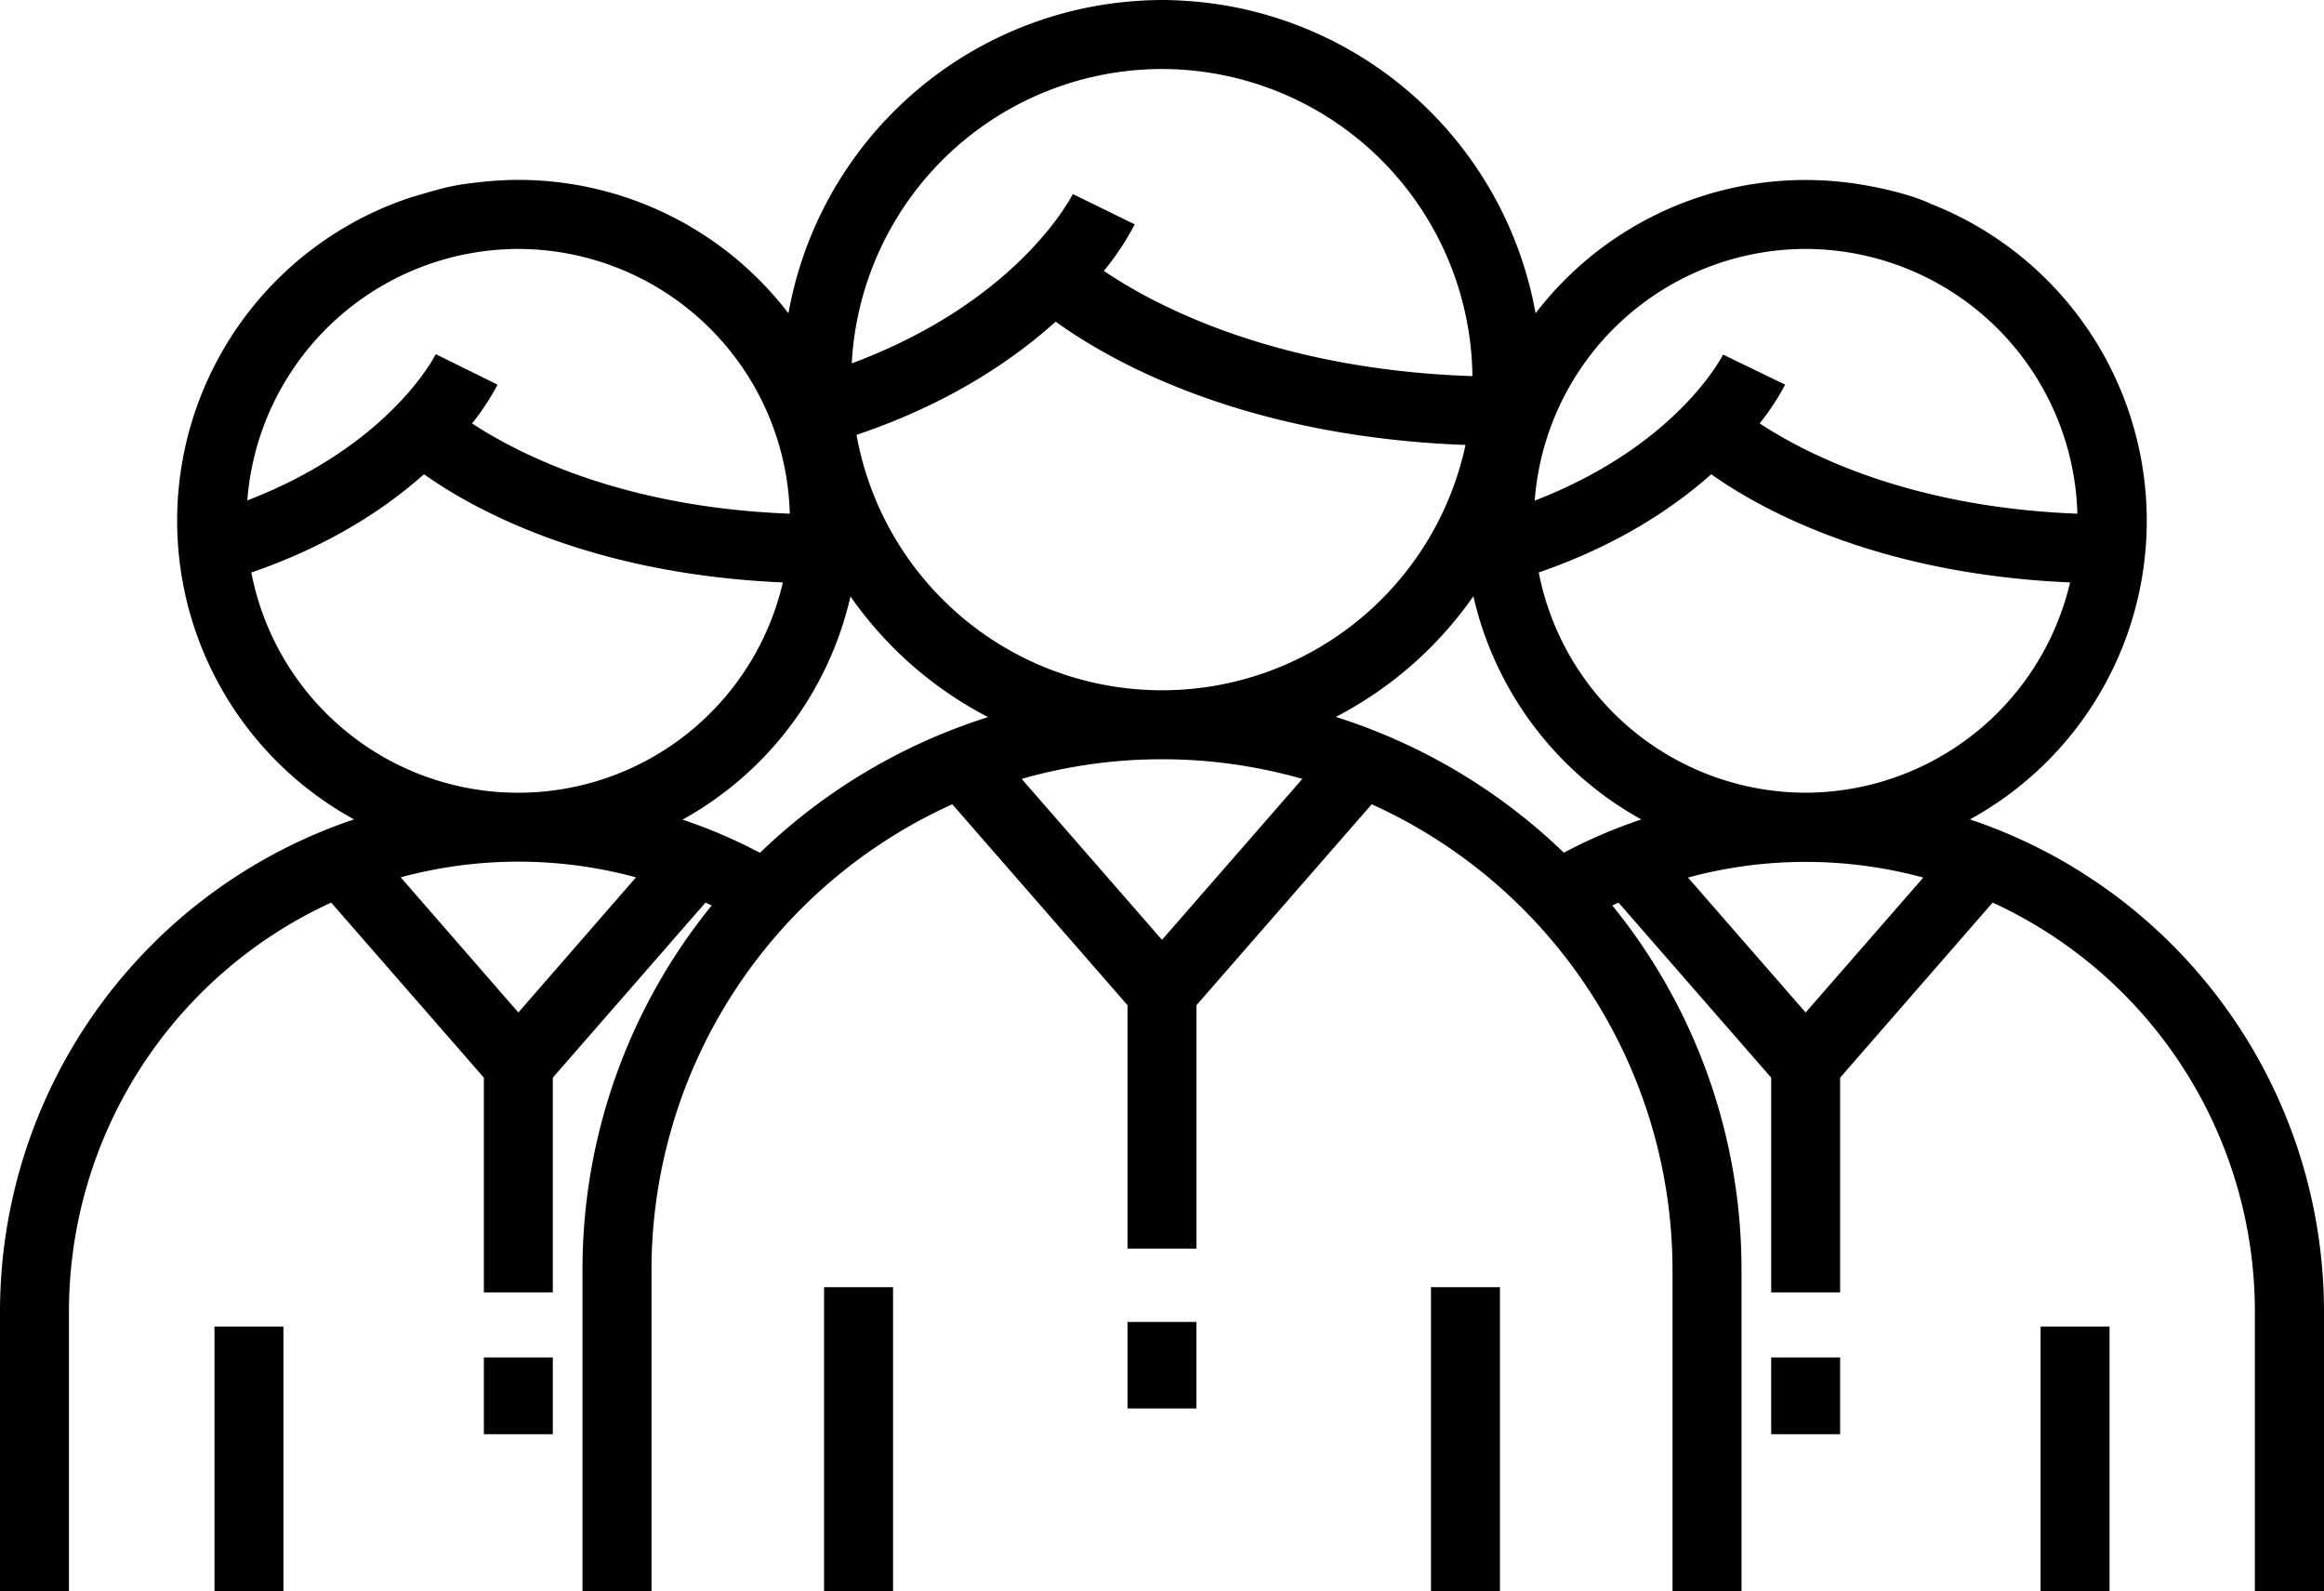 <svg xmlns="http://www.w3.org/2000/svg" viewBox="0 0 512 350.5">
    <rect x="106.6" y="298.97" width="15.19" height="16.91"/>
    <path d="M434,180.47a75,75,0,0,0-8.71-135.61c-5.61-2.67-14.78-4.13-14.78-4.13a75.78,75.78,0,0,0-12.68-1.09A75,75,0,0,0,338.3,69,83.77,83.77,0,0,0,263.6.37S259.5,0,256.25,0c-4.13,0-7.85.37-7.85.37A83.77,83.77,0,0,0,173.7,69a75,75,0,0,0-59.5-29.38,73.61,73.61,0,0,0-8.84.54c-6.33.65-8.55,1.51-14.81,3.3A75,75,0,0,0,78,180.47,114.39,114.39,0,0,0,0,288.79V350.5H15.19V288.79a99.15,99.15,0,0,1,57.77-90l33.64,38.56v47.3h15.19v-47.3l33.64-38.56,1.36.64a127.07,127.07,0,0,0-28.46,80.25V350.5h15.2V279.68A112.63,112.63,0,0,1,209.8,177.14l38.6,44.25V275h15.2V221.39l38.6-44.25a112.63,112.63,0,0,1,66.27,102.54V350.5h15.2V279.68a127.07,127.07,0,0,0-28.46-80.25l1.36-.64,33.64,38.56v47.3H405.4v-47.3L439,198.79a99.14,99.14,0,0,1,57.77,90V350.5H512V288.79A114.39,114.39,0,0,0,434,180.47Zm-36.18-5.88A60,60,0,0,1,339,126.08c17.27-5.95,29.57-14.11,38-21.63,11,7.81,36.69,22,79.06,23.83A60,60,0,0,1,397.8,174.59Zm0-119.76a60,60,0,0,1,59.85,58.31c-36.86-1.41-59.74-13.13-70-19.89a52.52,52.52,0,0,0,5.61-8.53l-13.67-6.63c-.11.22-10,20-41.5,32.17A59.93,59.93,0,0,1,397.8,54.83ZM256,15.2a68.48,68.48,0,0,1,68.39,67.64c-43.4-1.45-69.9-15.52-81.2-23.18A60,60,0,0,0,250,49.41l-13.65-6.67c-.52,1-12.25,23.71-48.7,37.29A68.49,68.49,0,0,1,256,15.2ZM322.87,98A68.39,68.39,0,0,1,188.7,95.78C208.83,89,223,79.47,232.57,70.84,244.59,79.52,273.83,96.18,322.87,98ZM114.2,54.83A59.94,59.94,0,0,1,174,113.14c-36.86-1.41-59.74-13.13-70-19.89a52.52,52.52,0,0,0,5.61-8.53L96,78c-.45.9-10.49,20.26-41.52,32.22A60,60,0,0,1,114.2,54.83ZM55.41,126.08c17.27-5.95,29.57-14.11,38-21.63,11,7.81,36.69,22,79.06,23.83a59.87,59.87,0,0,1-117.1-2.2ZM114.2,223,88.28,193.23a99.09,99.09,0,0,1,51.84,0Zm53.26-35.15a112.59,112.59,0,0,0-17.09-7.33,75.36,75.36,0,0,0,37-49.16,84.12,84.12,0,0,0,30.31,26.58A127.76,127.76,0,0,0,167.46,187.8ZM256,207l-30.92-35.45a112.56,112.56,0,0,1,61.84,0Zm88.54-19.19a127.76,127.76,0,0,0-50.25-29.91,84.12,84.12,0,0,0,30.31-26.58,75.36,75.36,0,0,0,37,49.16A112.59,112.59,0,0,0,344.54,187.8ZM397.8,223l-25.92-29.72a99.09,99.09,0,0,1,51.84,0ZM449.56,350.5h15.19V292.17H449.56Zm-134.3,0h15.19v-67H315.26Zm-133.71,0h15.2v-67h-15.2Zm-134.3,0H62.44V292.17H47.25Z"/>
    <rect x="390.21" y="298.97" width="15.19" height="16.91"/>
    <rect x="248.4" y="291.16" width="15.19" height="19.05"/>
</svg>